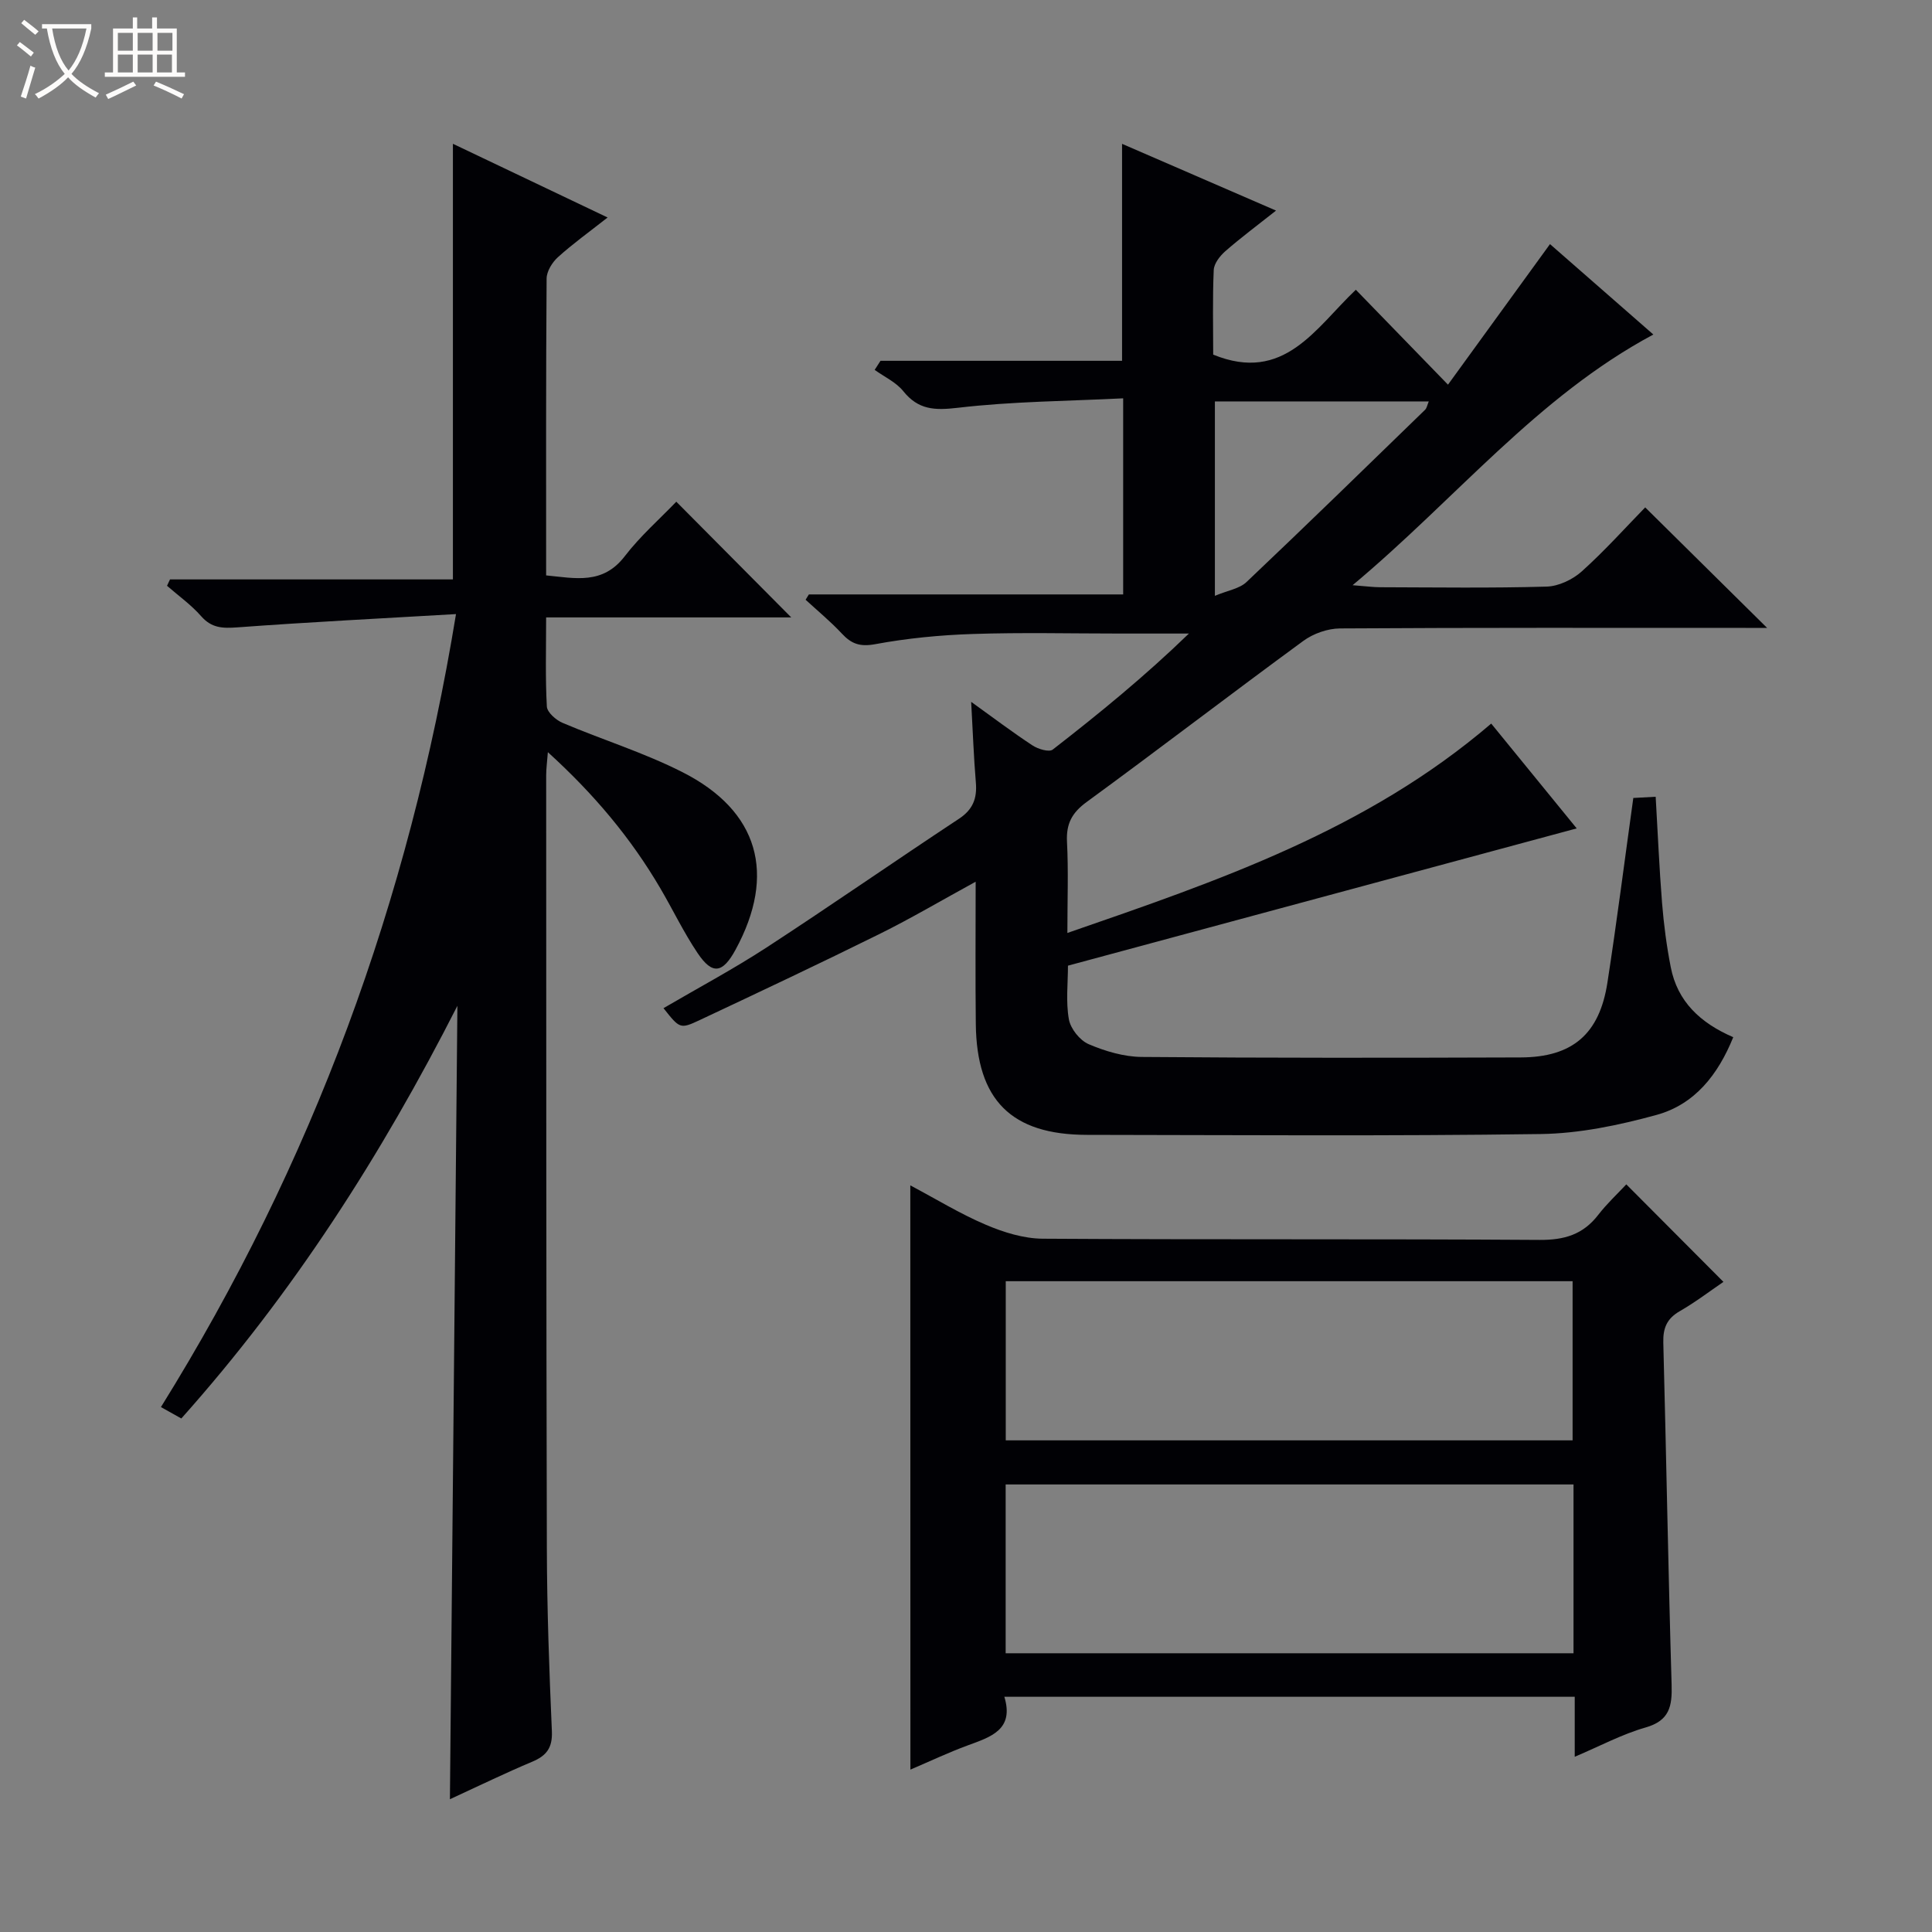 <svg enable-background="new 0 0 400 400" viewBox="0 0 400 400" xmlns="http://www.w3.org/2000/svg"><rect x="0" y="0" width="400" height="400" fill="#808080" stroke="none"/><path d="m6.4 11.7c-1-.8-1.9-1.6-2.9-2.3l.6-.7c.9.7 1.9 1.4 2.9 2.2zm-2.1 8.3c.7-2.1 1.4-4.2 2-6.4.2.1.6.3 1 .4-.7 2.3-1.3 4.4-1.9 6.4zm3-12.8c-1.1-.9-2.1-1.7-2.9-2.4l.6-.7c1 .8 2 1.5 3 2.4zm1.4-1.3v-.9h10.2v.9c-.9 4.2-2.3 7.3-4.1 9.4 1.3 1.4 3.2 2.7 5.7 4-.2.2-.4.5-.7.9-2.5-1.4-4.4-2.7-5.7-4.2-1.4 1.5-3.5 3-6.1 4.4 0 0 0 0-.1-.1-.3-.4-.5-.7-.7-.8 2.7-1.3 4.7-2.8 6.2-4.2-1.8-2.2-3-5.3-3.7-9.4zm9.2 0h-7.1c.6 3.8 1.7 6.7 3.4 8.7 1.7-2.1 2.9-4.8 3.7-8.7z" fill="#fcfbfa"/><path d="m31.6 3.6h.9v2.3h4.1v9.1h1.7v.9h-16.6v-.9h1.7v-9.1h4.1v-2.3h.9v2.3h3.1v-2.3zm-4 13.3.6.8c-1.9.9-3.8 1.9-5.8 2.8-.2-.3-.3-.6-.5-.9 2-.9 3.9-1.8 5.7-2.7zm-3.2-10.1v3.7h3.1v-3.7zm0 4.5v3.7h3.1v-3.7zm4.1-4.5v3.7h3.1v-3.7zm0 4.5v3.7h3.1v-3.7zm9.1 9.1c-2.1-1.1-4.1-2-5.8-2.7l.5-.8c2.2.9 4.1 1.8 5.8 2.6zm-1.9-13.6h-3.1v3.7h3.1zm-3.2 4.5v3.7h3.1v-3.7z" fill="#fcfbfa"/><g fill="#010105"><path d="m202 182.55c-7.1 3.88-13.36 7.58-19.86 10.8-12.35 6.11-24.81 11.99-37.28 17.85-4.06 1.91-4.14 1.76-7.49-2.47 7.17-4.19 14.45-8.08 21.35-12.57 13.38-8.72 26.49-17.84 39.82-26.64 2.9-1.91 3.78-4.23 3.5-7.51-.44-5.24-.62-10.49-.97-16.7 4.67 3.36 8.6 6.33 12.71 9.03 1.14.75 3.43 1.44 4.18.85 9.65-7.49 19.11-15.22 28.19-24.02-4.75 0-9.51 0-14.26 0-10.16 0-20.34-.25-30.49.09-6.76.22-13.56.88-20.2 2.11-3.14.58-4.91-.05-6.9-2.19-2.33-2.5-4.99-4.69-7.51-7.01.23-.37.46-.73.68-1.1h65.07c0-13.46 0-26.5 0-40.6-11.51.58-22.95.63-34.25 1.96-4.81.56-8.17.43-11.29-3.46-1.49-1.85-3.91-2.95-5.91-4.39.4-.63.81-1.25 1.21-1.88h50.01c0-15.22 0-29.77 0-44.92 10.42 4.51 20.83 9.02 31.88 13.82-3.83 3.03-7.27 5.59-10.49 8.4-1.12.98-2.35 2.55-2.41 3.91-.26 5.96-.11 11.95-.11 17.51 14.69 6 21.18-5.51 29.53-13.43 6.26 6.45 12.28 12.65 19.08 19.65 7.31-10.07 14.11-19.44 21.12-29.1 6.9 6.03 14.11 12.34 21.4 18.72-24.12 12.91-40.88 34.03-62.27 51.9 2.88.22 4.28.42 5.68.42 11.5.03 23 .2 34.49-.13 2.48-.07 5.38-1.45 7.27-3.14 4.82-4.33 9.16-9.19 13.14-13.26 8.6 8.51 16.92 16.73 25.24 24.95-.99 0-2.71 0-4.44 0-27.99 0-55.99-.07-83.98.11-2.57.02-5.53 1.06-7.61 2.59-15.04 11.01-29.82 22.36-44.87 33.36-3.05 2.23-4.24 4.52-4.05 8.24.31 5.97.08 11.97.08 18.86 31.29-10.82 62-21.29 87.75-43.35 5.68 6.97 11.52 14.12 17.7 21.7-35.26 9.52-70.02 18.89-105.33 28.42 0 3.62-.46 7.46.19 11.11.35 1.95 2.27 4.36 4.09 5.14 3.43 1.47 7.29 2.61 10.98 2.65 26.16.22 52.32.19 78.48.1 10.72-.04 16.31-4.84 17.95-15.5 1.95-12.62 3.56-25.29 5.36-38.22 1.42-.08 2.86-.15 4.63-.25.44 7.48.74 14.74 1.32 21.98.36 4.45.94 8.91 1.8 13.29 1.38 7.12 6.11 11.56 12.94 14.51-3.15 7.78-7.98 13.93-15.91 16.1-7.78 2.13-15.93 3.84-23.95 3.95-31.32.44-62.65.21-93.97.17-15.64-.02-22.82-7.2-22.99-22.97-.11-9.55-.03-19.13-.03-29.44zm49.53-99.43v40.24c2.69-1.13 5.1-1.48 6.54-2.85 12.43-11.78 24.69-23.73 36.97-35.66.37-.36.46-1 .77-1.74-14.88.01-29.34.01-44.28.01z"/><path d="m93.15 372.51c.52-55.28 1.04-109.77 1.55-164.27-15.7 30.87-34.02 59.53-57.16 85.44-1.28-.72-2.5-1.4-4.22-2.36 31.3-50.34 51.34-104.6 61.09-164.18-15.52.91-30.4 1.65-45.26 2.75-3.05.22-5.33.17-7.51-2.32-2.06-2.35-4.68-4.21-7.06-6.29.21-.44.41-.88.62-1.32h58.57c0-30.34 0-59.99 0-90.19 10.34 4.92 20.86 9.94 32.03 15.26-3.89 3.06-7.24 5.46-10.28 8.21-1.19 1.07-2.34 2.93-2.35 4.44-.15 20.32-.1 40.64-.1 61.45 6.06.59 11.73 1.96 16.28-3.97 3.21-4.18 7.25-7.72 10.67-11.29 8.19 8.24 15.9 16 23.8 23.96-16.56 0-33.38 0-50.75 0 0 6.56-.18 12.52.15 18.45.07 1.21 1.89 2.8 3.25 3.38 8.24 3.5 16.88 6.17 24.83 10.21 15.81 8.01 19.47 21.14 10.99 36.75-2.67 4.91-4.8 5.26-7.85.72-2.87-4.26-5.1-8.94-7.7-13.38-6.1-10.42-13.75-19.55-23.31-28.23-.16 2.06-.35 3.44-.35 4.82.02 53.32 0 106.64.14 159.96.03 12.64.49 25.29 1.04 37.92.15 3.44-1.11 5.07-4.08 6.32-5.48 2.3-10.84 4.91-17.03 7.76z"/><path d="m188.47 245.42c5.38 2.85 10.33 5.9 15.63 8.15 3.68 1.57 7.83 2.86 11.77 2.89 34.3.22 68.61.02 102.91.25 5.11.03 8.96-1.11 12.09-5.15 1.82-2.36 4.04-4.42 5.84-6.35 6.83 6.86 13.33 13.39 20.11 20.19-2.77 1.88-5.79 4.2-9.05 6.07-2.68 1.54-3.48 3.52-3.4 6.51.62 23.61 1.02 47.22 1.72 70.82.13 4.44-.41 7.44-5.4 8.86-4.87 1.39-9.43 3.85-14.66 6.06 0-4.52 0-8.31 0-12.42-39.36 0-78.4 0-118.09 0 2.08 6.85-2.83 8.31-7.62 10.08-3.99 1.47-7.85 3.3-11.83 5-.02-40.44-.02-80.32-.02-120.96zm137.31 61.92c-39.44 0-78.46 0-117.57 0v34.95h117.57c0-11.72 0-23.16 0-34.95zm-117.55-9.13h117.36c0-11.28 0-22.17 0-32.95-39.31 0-78.22 0-117.36 0z"/></g></svg>